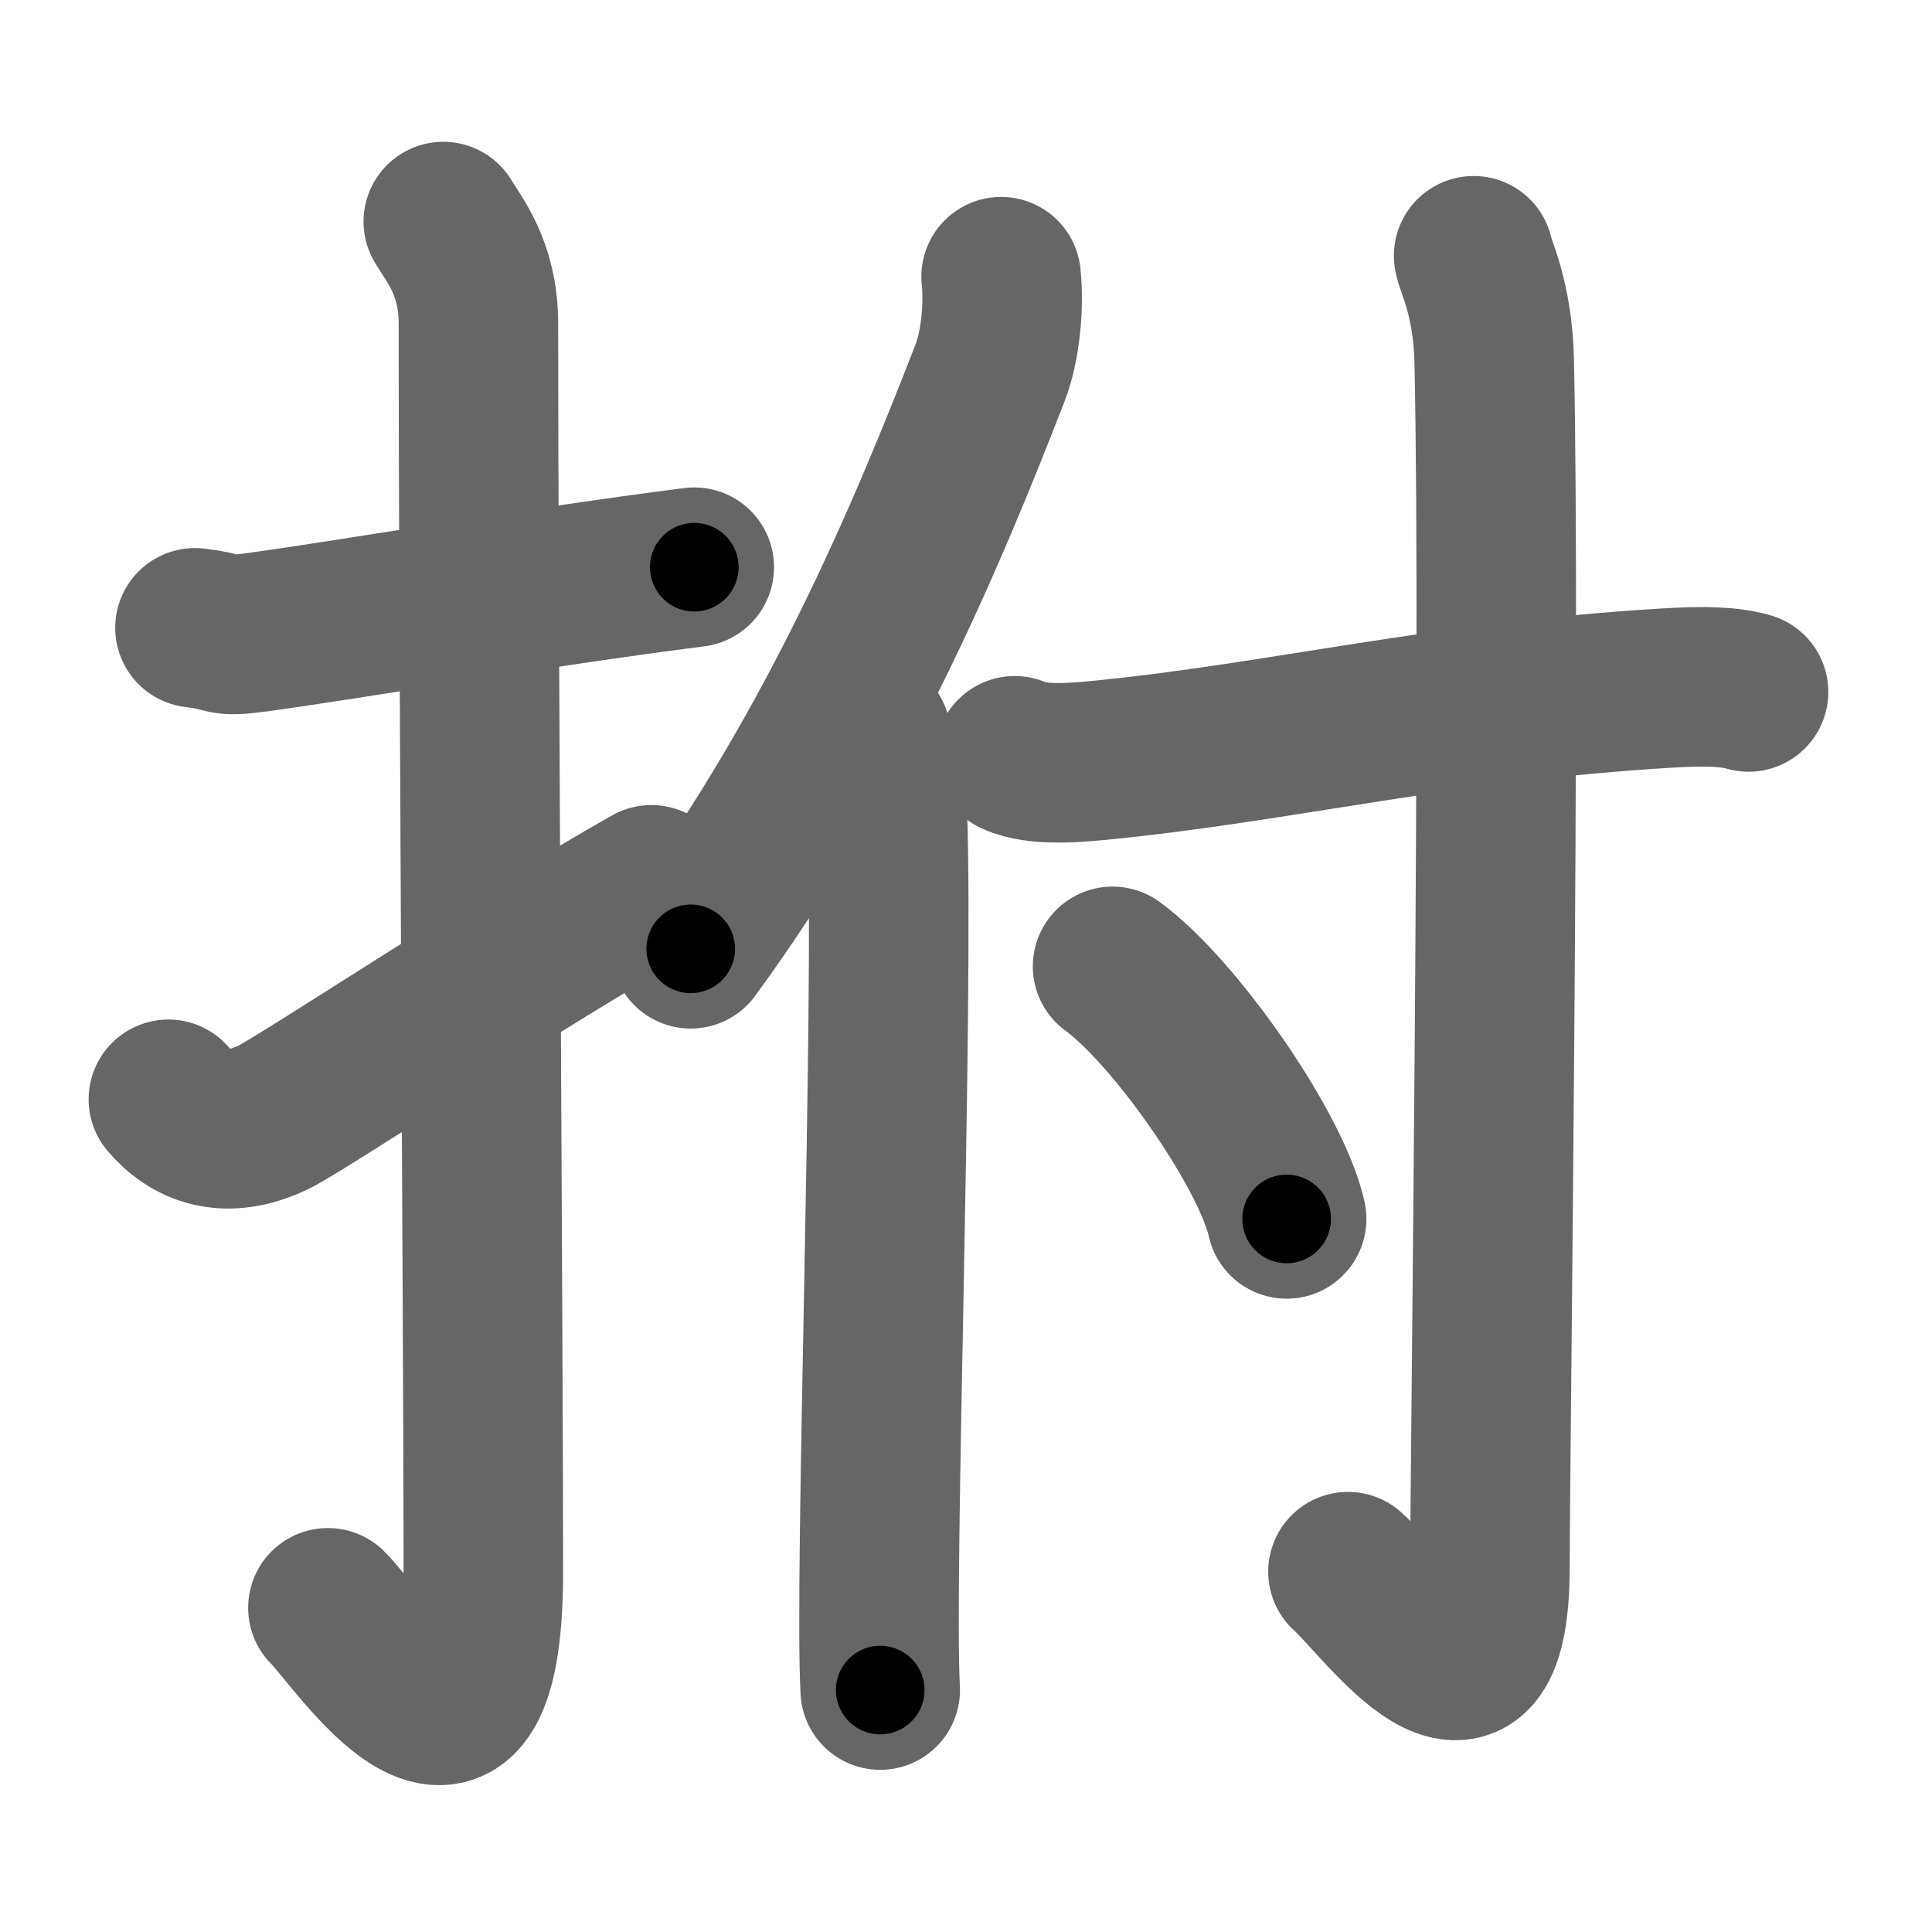 <svg xmlns="http://www.w3.org/2000/svg" width="109" height="109" viewBox="0 0 109 109" id="62ca"><g fill="none" stroke="#666" stroke-width="9" stroke-linecap="round" stroke-linejoin="round"><g><g><path d="M11,35.42c2.08,0.25,1.27,0.55,3.5,0.25C20,34.92,30,33.17,39.17,32" /><path d="M25.01,12.5c0.55,0.95,1.98,2.58,1.98,5.72c0,15.8,0.28,58.56,0.28,70.42c0,14.78-7.14,3.66-8.77,2.07" /><path d="M9.5,62.02c1.25,1.48,3.24,2.35,6,0.98c1.63-0.81,14.35-9.2,21.25-13.08" /></g><g><g><path d="M56.48,15.61c0.18,1.71-0.05,3.95-0.62,5.42c-3.63,9.35-8.58,21.12-16.89,32.5" /><path d="M49.14,41.53c0.34,0.92,0.88,2.83,0.92,4.11c0.39,11.53-0.75,43.1-0.4,49.71" /></g><g><path d="M57.25,42.64c1.32,0.62,3.72,0.36,5.05,0.23c9.93-0.99,19.18-3.3,31.74-4.05c2.19-0.13,3.51-0.09,4.61,0.22" /><path d="M83.14,14.43c0.08,0.55,1.08,2.39,1.16,5.91c0.37,16.9-0.24,62.28-0.24,68.04c0,10.78-6,2.07-8.01,0.29" /><path d="M62.77,54.52c3.46,2.51,8.95,10.34,9.82,14.25" /></g></g></g></g><g fill="none" stroke="#000" stroke-width="5" stroke-linecap="round" stroke-linejoin="round"><g><g><path d="M11,35.42c2.08,0.25,1.27,0.55,3.5,0.25C20,34.92,30,33.17,39.17,32" stroke-dasharray="28.487" stroke-dashoffset="28.487"><animate attributeName="stroke-dashoffset" values="28.487;28.487;0" dur="0.285s" fill="freeze" begin="0s;62ca.click" /></path><path d="M25.01,12.5c0.55,0.95,1.98,2.58,1.98,5.72c0,15.8,0.28,58.56,0.28,70.42c0,14.78-7.14,3.66-8.77,2.07" stroke-dasharray="93.707" stroke-dashoffset="93.707"><animate attributeName="stroke-dashoffset" values="93.707" fill="freeze" begin="62ca.click" /><animate attributeName="stroke-dashoffset" values="93.707;93.707;0" keyTimes="0;0.288;1" dur="0.99s" fill="freeze" begin="0s;62ca.click" /></path><path d="M9.5,62.02c1.25,1.48,3.24,2.35,6,0.98c1.63-0.81,14.35-9.2,21.25-13.08" stroke-dasharray="31.585" stroke-dashoffset="31.585"><animate attributeName="stroke-dashoffset" values="31.585" fill="freeze" begin="62ca.click" /><animate attributeName="stroke-dashoffset" values="31.585;31.585;0" keyTimes="0;0.758;1" dur="1.306s" fill="freeze" begin="0s;62ca.click" /></path></g><g><g><path d="M56.48,15.61c0.18,1.71-0.05,3.95-0.62,5.42c-3.63,9.35-8.58,21.12-16.89,32.5" stroke-dasharray="42.236" stroke-dashoffset="42.236"><animate attributeName="stroke-dashoffset" values="42.236" fill="freeze" begin="62ca.click" /><animate attributeName="stroke-dashoffset" values="42.236;42.236;0" keyTimes="0;0.756;1" dur="1.728s" fill="freeze" begin="0s;62ca.click" /></path><path d="M49.14,41.53c0.34,0.92,0.88,2.83,0.92,4.11c0.39,11.53-0.75,43.1-0.4,49.71" stroke-dasharray="53.943" stroke-dashoffset="53.943"><animate attributeName="stroke-dashoffset" values="53.943" fill="freeze" begin="62ca.click" /><animate attributeName="stroke-dashoffset" values="53.943;53.943;0" keyTimes="0;0.762;1" dur="2.267s" fill="freeze" begin="0s;62ca.click" /></path></g><g><path d="M57.25,42.64c1.32,0.62,3.72,0.36,5.05,0.23c9.93-0.99,19.18-3.3,31.74-4.05c2.19-0.13,3.51-0.09,4.61,0.22" stroke-dasharray="41.753" stroke-dashoffset="41.753"><animate attributeName="stroke-dashoffset" values="41.753" fill="freeze" begin="62ca.click" /><animate attributeName="stroke-dashoffset" values="41.753;41.753;0" keyTimes="0;0.844;1" dur="2.685s" fill="freeze" begin="0s;62ca.click" /></path><path d="M83.14,14.43c0.08,0.55,1.08,2.39,1.16,5.91c0.37,16.9-0.24,62.28-0.24,68.04c0,10.78-6,2.07-8.01,0.29" stroke-dasharray="88.239" stroke-dashoffset="88.239"><animate attributeName="stroke-dashoffset" values="88.239" fill="freeze" begin="62ca.click" /><animate attributeName="stroke-dashoffset" values="88.239;88.239;0" keyTimes="0;0.802;1" dur="3.348s" fill="freeze" begin="0s;62ca.click" /></path><path d="M62.77,54.52c3.46,2.51,8.95,10.34,9.82,14.25" stroke-dasharray="17.522" stroke-dashoffset="17.522"><animate attributeName="stroke-dashoffset" values="17.522" fill="freeze" begin="62ca.click" /><animate attributeName="stroke-dashoffset" values="17.522;17.522;0" keyTimes="0;0.95;1" dur="3.523s" fill="freeze" begin="0s;62ca.click" /></path></g></g></g></g></svg>